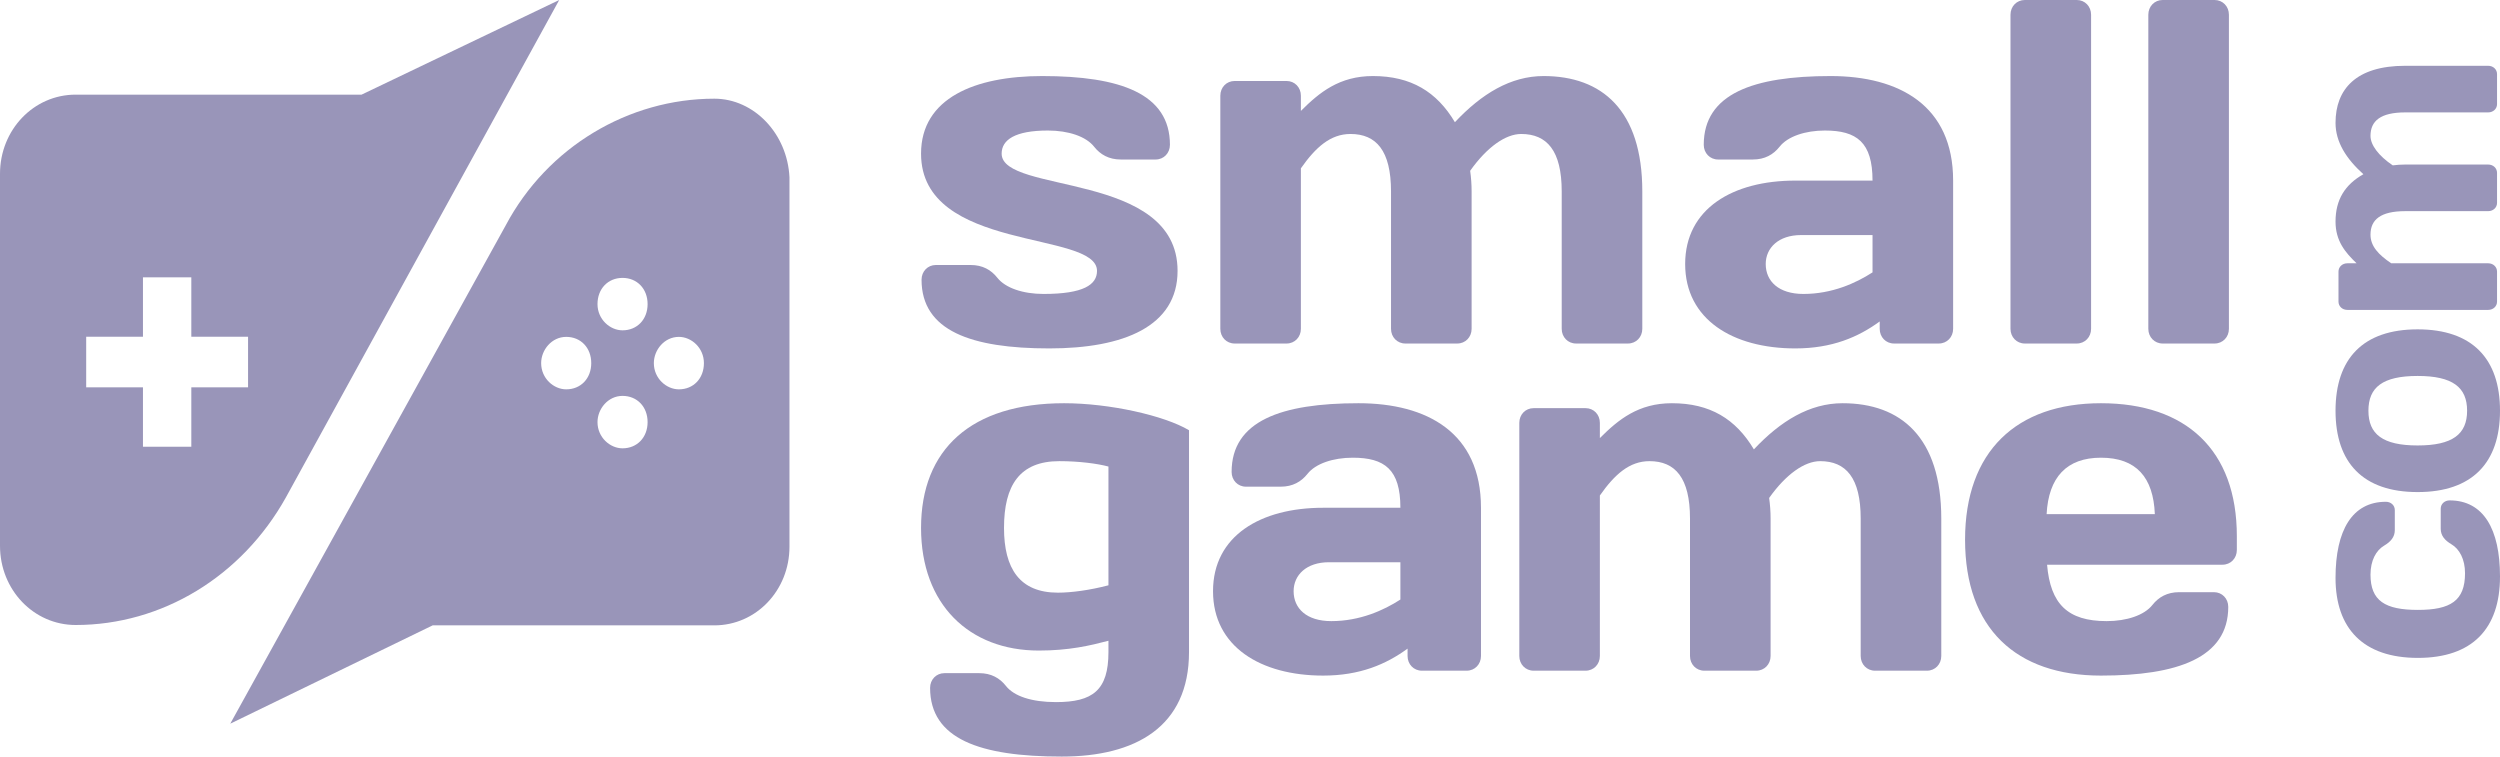 <svg width="76" height="23" viewBox="0 0 76 23" fill="none" xmlns="http://www.w3.org/2000/svg">
<path d="M72.063 17.468C72.063 17.04 72.234 16.73 72.478 16.587C72.676 16.47 72.802 16.327 72.802 16.117L72.802 15.505C72.802 15.363 72.685 15.254 72.531 15.254C71.504 15.254 71 16.126 71 17.568C71 19.111 71.847 20 73.504 20C75.153 20 76 19.119 76 17.526C76 16.084 75.496 15.212 74.469 15.212C74.315 15.212 74.198 15.321 74.198 15.463L74.198 16.075C74.198 16.285 74.324 16.428 74.522 16.545C74.766 16.688 74.937 16.998 74.937 17.426C74.937 18.264 74.496 18.541 73.504 18.541C72.504 18.541 72.063 18.264 72.063 17.468Z" fill="#9995B9"/>
<path d="M75 12.486C75 13.198 74.559 13.542 73.496 13.542C72.432 13.542 72 13.198 72 12.486C72 11.773 72.432 11.429 73.496 11.429C74.559 11.429 75 11.773 75 12.486ZM71 12.486C71 14.07 71.838 14.959 73.496 14.959C75.153 14.959 76 14.07 76 12.486C76 10.901 75.153 10.012 73.496 10.012C71.838 10.012 71 10.901 71 12.486Z" fill="#9995B9"/>
<path d="M75.64 6.419C75.793 6.419 75.91 6.31 75.91 6.168L75.91 5.254C75.91 5.111 75.793 5.002 75.64 5.002L73.117 5.002C72.991 5.002 72.865 5.011 72.739 5.027C72.306 4.734 72.063 4.407 72.063 4.13C72.063 3.677 72.369 3.417 73.117 3.417L75.64 3.417C75.793 3.417 75.91 3.308 75.91 3.166L75.91 2.252C75.91 2.109 75.793 2 75.64 2L73.117 2C71.622 2 71 2.713 71 3.736C71 4.314 71.324 4.826 71.847 5.296C71.288 5.614 71 6.067 71 6.738C71 7.325 71.297 7.677 71.64 8.004L71.36 8.004C71.207 8.004 71.09 8.113 71.09 8.256L71.09 9.17C71.09 9.312 71.207 9.421 71.36 9.421L75.64 9.421C75.793 9.421 75.91 9.312 75.91 9.17L75.91 8.256C75.91 8.113 75.793 8.004 75.64 8.004L72.694 8.004C72.306 7.744 72.063 7.484 72.063 7.132C72.063 6.679 72.369 6.419 73.117 6.419L75.64 6.419Z" fill="#9995B9"/>
<path d="M35.798 8.235C35.798 5.192 30.45 5.908 30.45 4.67C30.45 4.252 30.855 3.968 31.856 3.968C32.479 3.968 33.015 4.147 33.262 4.461C33.45 4.699 33.711 4.849 34.073 4.849H35.132C35.378 4.849 35.566 4.655 35.566 4.401C35.566 2.85 34.059 2.312 31.682 2.312C29.638 2.312 28 2.984 28 4.67C28 7.683 33.349 6.997 33.349 8.235C33.349 8.653 32.943 8.936 31.725 8.936C31.102 8.936 30.566 8.757 30.319 8.444C30.131 8.205 29.87 8.056 29.508 8.056H28.449C28.203 8.056 28.015 8.25 28.015 8.504C28.015 10.055 29.522 10.592 31.899 10.592C34.16 10.592 35.798 9.921 35.798 8.235Z" fill="#9995B9"/>
<path d="M42.287 9.996C42.287 10.249 42.475 10.443 42.722 10.443H44.302C44.548 10.443 44.737 10.249 44.737 9.996V5.818C44.737 5.61 44.722 5.401 44.693 5.192C45.201 4.476 45.766 4.073 46.244 4.073C47.027 4.073 47.476 4.58 47.476 5.818V9.996C47.476 10.249 47.665 10.443 47.911 10.443H49.491C49.737 10.443 49.926 10.249 49.926 9.996V5.818C49.926 3.342 48.694 2.312 46.925 2.312C45.925 2.312 45.041 2.85 44.229 3.715C43.679 2.79 42.896 2.312 41.736 2.312C40.722 2.312 40.113 2.805 39.547 3.372V2.909C39.547 2.656 39.359 2.462 39.113 2.462H37.533C37.286 2.462 37.098 2.656 37.098 2.909V9.996C37.098 10.249 37.286 10.443 37.533 10.443H39.113C39.359 10.443 39.547 10.249 39.547 9.996V5.117C39.997 4.476 40.446 4.073 41.055 4.073C41.838 4.073 42.287 4.58 42.287 5.818V9.996Z" fill="#9995B9"/>
<path d="M54.824 8.936C54.07 8.936 53.678 8.549 53.678 8.026C53.678 7.534 54.07 7.146 54.751 7.146H56.925V8.28C56.418 8.608 55.693 8.936 54.824 8.936ZM55.476 3.968C56.447 3.968 56.925 4.326 56.925 5.49H54.577C52.678 5.49 51.229 6.341 51.229 8.026C51.229 9.712 52.678 10.592 54.577 10.592C55.693 10.592 56.49 10.249 57.143 9.772V9.996C57.143 10.249 57.331 10.443 57.578 10.443H58.94C59.187 10.443 59.375 10.249 59.375 9.996V5.49C59.375 3.208 57.737 2.312 55.65 2.312C53.302 2.312 51.794 2.85 51.794 4.401C51.794 4.655 51.983 4.849 52.229 4.849H53.287C53.65 4.849 53.91 4.699 54.099 4.461C54.345 4.147 54.882 3.968 55.476 3.968Z" fill="#9995B9"/>
<path d="M63.134 10.443C63.381 10.443 63.569 10.249 63.569 9.996V0.448C63.569 0.194 63.381 0 63.134 0H61.554C61.308 0 61.119 0.194 61.119 0.448V9.996C61.119 10.249 61.308 10.443 61.554 10.443H63.134Z" fill="#9995B9"/>
<path d="M67.324 10.443C67.571 10.443 67.759 10.249 67.759 9.996V0.448C67.759 0.194 67.571 0 67.324 0H65.744C65.498 0 65.309 0.194 65.309 0.448V9.996C65.309 10.249 65.498 10.443 65.744 10.443H67.324Z" fill="#9995B9"/>
<path d="M28 16.048C28 18.375 29.464 19.777 31.58 19.777C32.493 19.777 33.131 19.628 33.697 19.479V19.822C33.697 20.986 33.218 21.344 32.102 21.344C31.363 21.344 30.826 21.165 30.58 20.852C30.392 20.613 30.131 20.464 29.768 20.464H28.71C28.464 20.464 28.275 20.658 28.275 20.911C28.275 22.463 29.783 23 32.276 23C34.508 23 36.146 22.105 36.146 19.822V13.079C35.392 12.631 33.725 12.258 32.349 12.258C29.522 12.258 28 13.661 28 16.048ZM30.522 16.048C30.522 14.75 31 14.019 32.204 14.019C32.798 14.019 33.363 14.093 33.697 14.183V17.793C33.131 17.942 32.566 18.017 32.16 18.017C31 18.017 30.522 17.286 30.522 16.048Z" fill="#9995B9"/>
<path d="M40.471 18.882C39.717 18.882 39.326 18.494 39.326 17.972C39.326 17.48 39.717 17.092 40.398 17.092H42.572V18.226C42.065 18.554 41.34 18.882 40.471 18.882ZM41.123 13.914C42.094 13.914 42.572 14.272 42.572 15.436H40.224C38.325 15.436 36.876 16.287 36.876 17.972C36.876 19.658 38.325 20.538 40.224 20.538C41.34 20.538 42.138 20.195 42.79 19.718V19.942C42.79 20.195 42.978 20.389 43.225 20.389H44.587C44.834 20.389 45.022 20.195 45.022 19.942V15.436C45.022 13.153 43.384 12.258 41.297 12.258C38.949 12.258 37.441 12.796 37.441 14.347C37.441 14.601 37.63 14.795 37.876 14.795H38.934C39.297 14.795 39.557 14.645 39.746 14.407C39.992 14.093 40.529 13.914 41.123 13.914Z" fill="#9995B9"/>
<path d="M51.376 19.942C51.376 20.195 51.564 20.389 51.811 20.389H53.391C53.637 20.389 53.826 20.195 53.826 19.942V15.764C53.826 15.556 53.811 15.347 53.782 15.138C54.289 14.422 54.855 14.019 55.333 14.019C56.116 14.019 56.565 14.526 56.565 15.764V19.942C56.565 20.195 56.754 20.389 57 20.389H58.58C58.826 20.389 59.015 20.195 59.015 19.942V15.764C59.015 13.288 57.783 12.258 56.014 12.258C55.014 12.258 54.13 12.796 53.318 13.661C52.767 12.736 51.985 12.258 50.825 12.258C49.81 12.258 49.202 12.751 48.636 13.318V12.855C48.636 12.601 48.448 12.408 48.202 12.408H46.622C46.375 12.408 46.187 12.601 46.187 12.855V19.942C46.187 20.195 46.375 20.389 46.622 20.389H48.202C48.448 20.389 48.636 20.195 48.636 19.942V15.063C49.086 14.422 49.535 14.019 50.144 14.019C50.927 14.019 51.376 14.526 51.376 15.764V19.942Z" fill="#9995B9"/>
<path d="M67.565 17.167C67.812 17.167 68 16.973 68 16.719V16.301C68 13.676 66.449 12.258 63.869 12.258C61.303 12.258 59.738 13.72 59.738 16.406C59.738 19.106 61.289 20.538 63.869 20.538C66.188 20.538 67.739 20.001 67.739 18.45C67.739 18.196 67.551 18.002 67.304 18.002H66.246C65.884 18.002 65.623 18.151 65.434 18.39C65.188 18.703 64.652 18.882 64.043 18.882C62.854 18.882 62.333 18.36 62.231 17.167H67.565ZM63.869 13.914C64.942 13.914 65.463 14.511 65.507 15.63H62.217C62.275 14.511 62.825 13.914 63.869 13.914Z" fill="#9995B9"/>
<path d="M10.992 2.877H2.301C1.023 2.877 0 3.947 0 5.285V16.591C0 17.93 1.023 19 2.301 19C4.921 19 7.35 17.528 8.692 15.12L17 0L10.992 2.877ZM7.541 11.775H5.816V13.581H4.346V11.775H2.62V10.236H4.346V8.43H5.816V10.236H7.541V11.775Z" fill="#9995B9"/>
<path d="M21.716 3C19.116 3 16.642 4.462 15.373 6.853L7 22L13.153 19.011H21.716C22.985 19.011 24 17.948 24 16.619V5.392C23.937 4.063 22.922 3 21.716 3ZM17.213 11.836C16.832 11.836 16.451 11.504 16.451 11.039C16.451 10.64 16.769 10.241 17.213 10.241C17.657 10.241 17.974 10.573 17.974 11.039C17.974 11.504 17.657 11.836 17.213 11.836ZM18.925 13.629C18.545 13.629 18.164 13.297 18.164 12.832C18.164 12.434 18.481 12.035 18.925 12.035C19.369 12.035 19.687 12.367 19.687 12.832C19.687 13.297 19.369 13.629 18.925 13.629ZM18.925 10.042C18.545 10.042 18.164 9.71 18.164 9.245C18.164 8.78 18.481 8.448 18.925 8.448C19.369 8.448 19.687 8.78 19.687 9.245C19.687 9.71 19.369 10.042 18.925 10.042ZM20.638 11.836C20.258 11.836 19.877 11.504 19.877 11.039C19.877 10.64 20.194 10.241 20.638 10.241C21.019 10.241 21.399 10.573 21.399 11.039C21.399 11.504 21.082 11.836 20.638 11.836Z" fill="#9995B9"/>
</svg>
